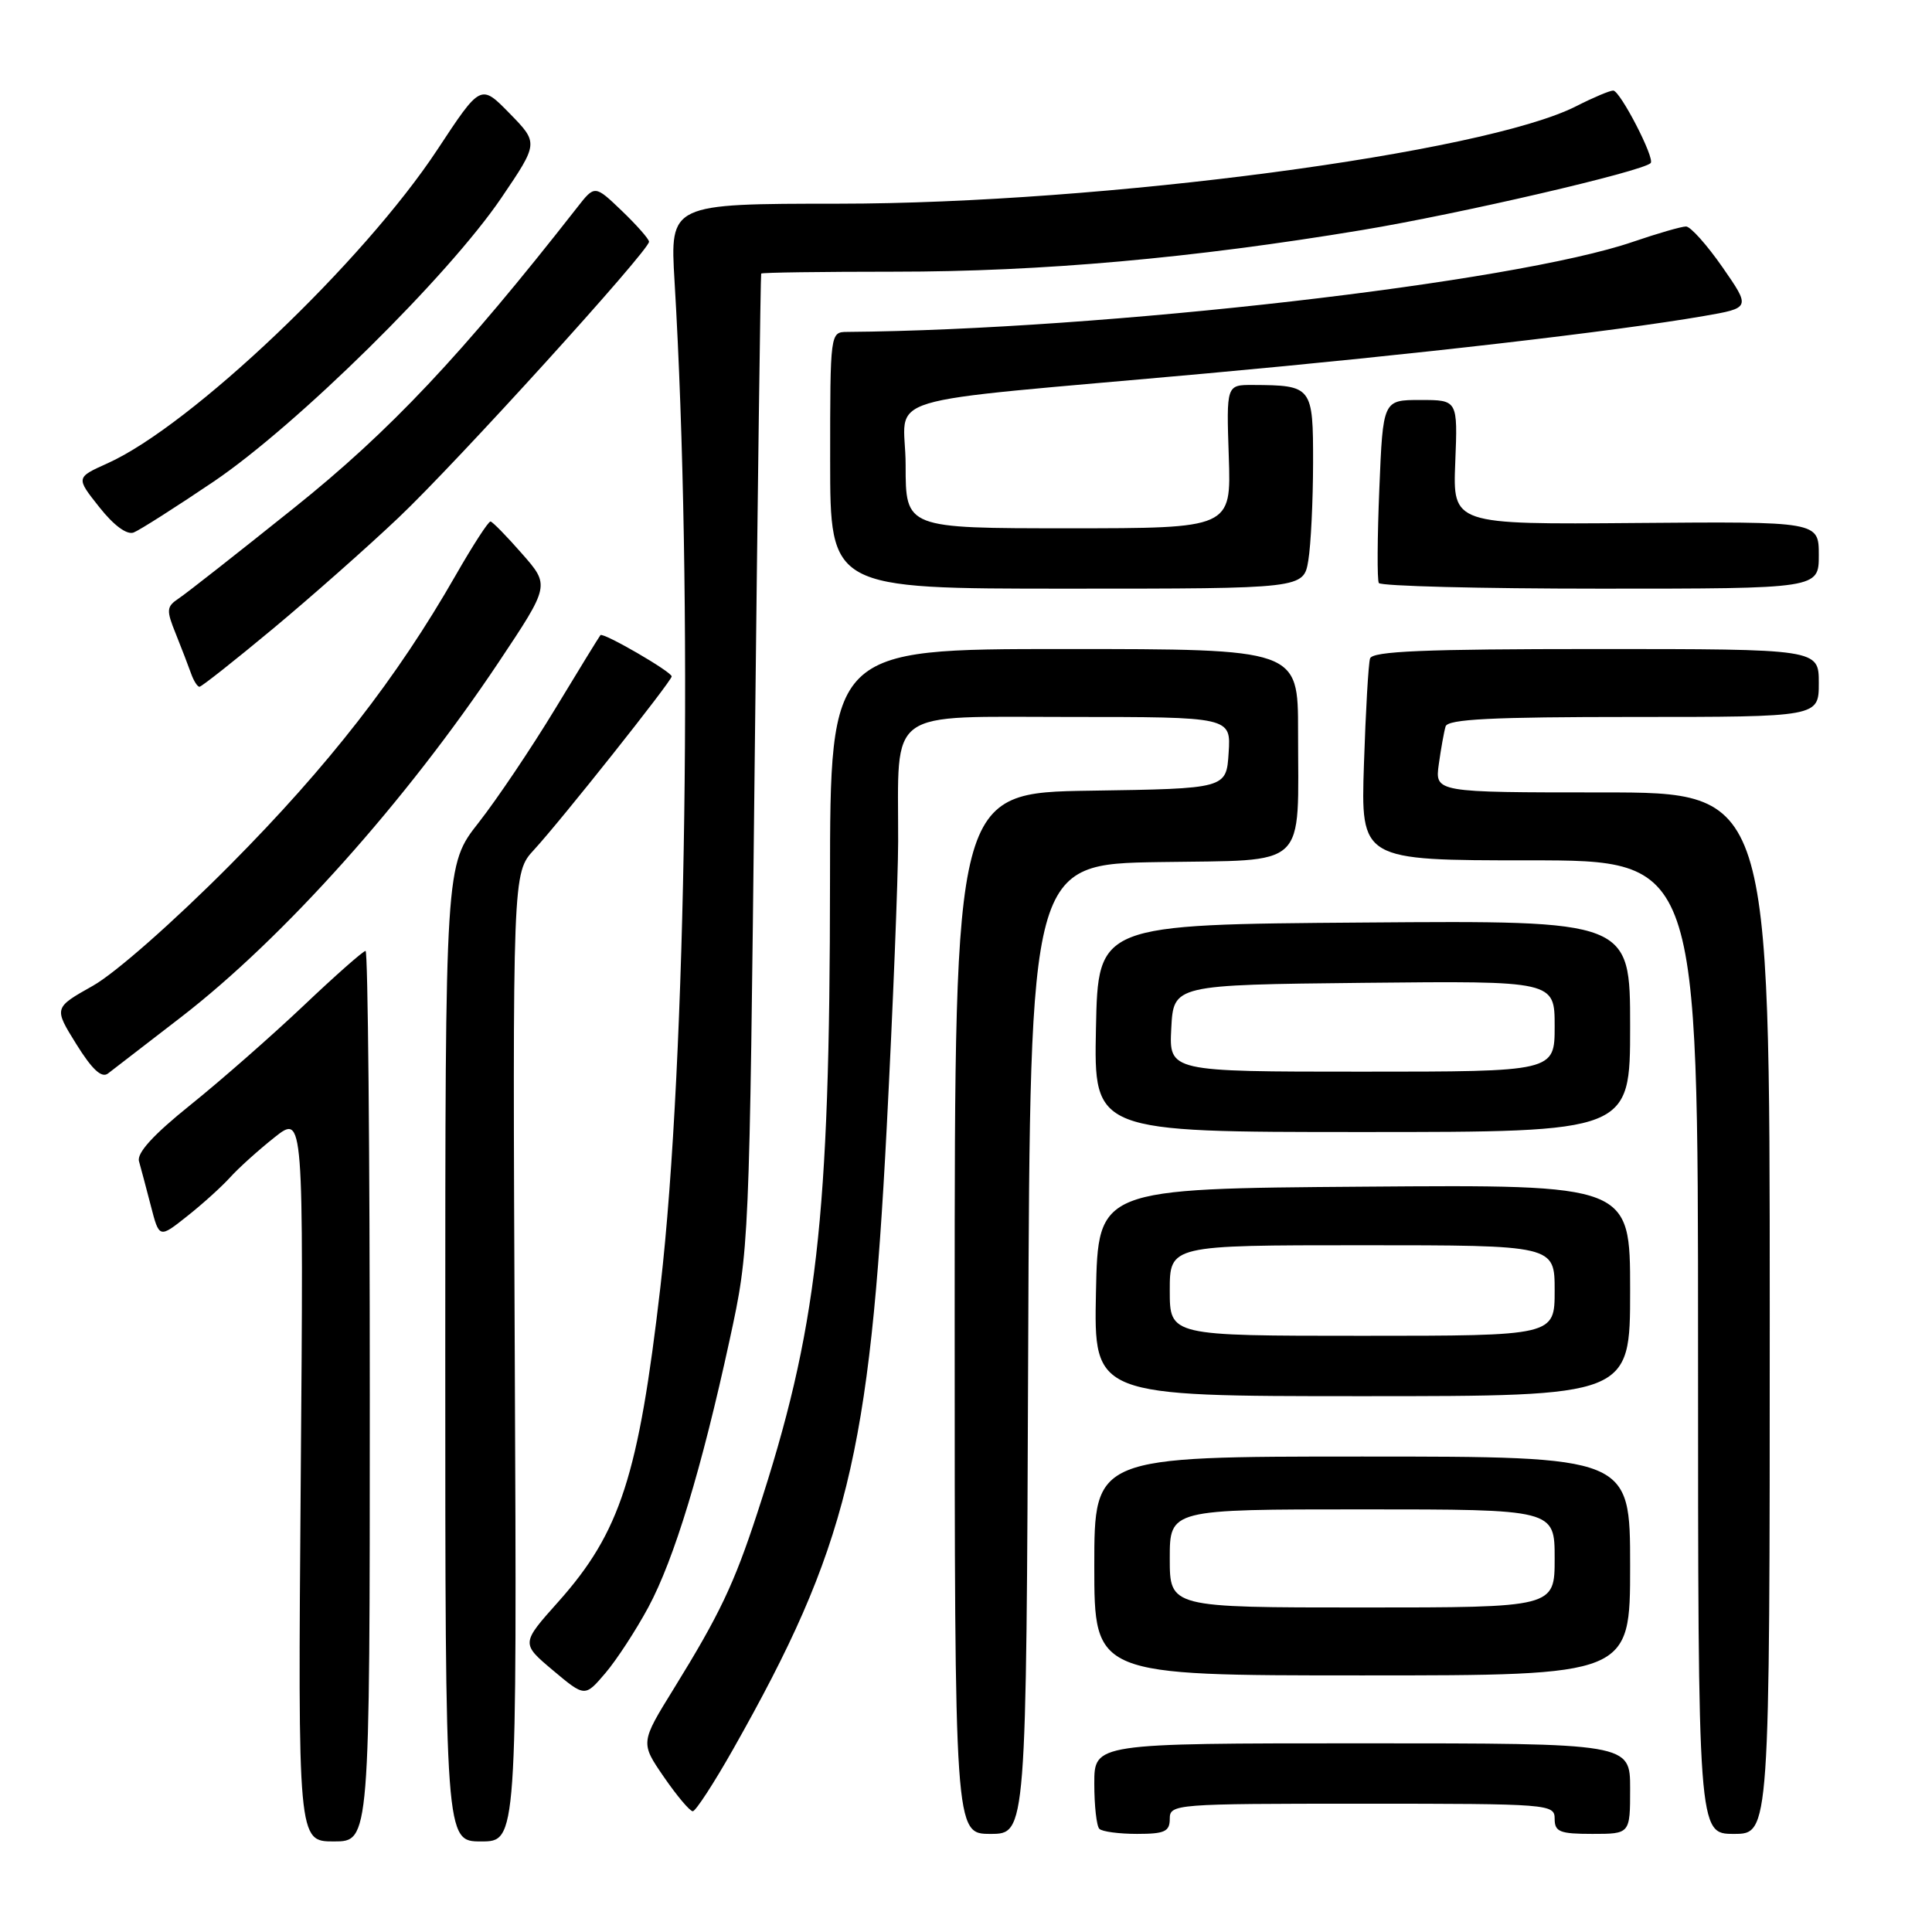 <?xml version="1.0" encoding="UTF-8" standalone="no"?>
<!DOCTYPE svg PUBLIC "-//W3C//DTD SVG 1.1//EN" "http://www.w3.org/Graphics/SVG/1.1/DTD/svg11.dtd" >
<svg xmlns="http://www.w3.org/2000/svg" xmlns:xlink="http://www.w3.org/1999/xlink" version="1.1" viewBox="0 0 256 256">
 <g >
 <path fill="currentColor"
d=" M 49.00 185.00 C 49.00 152.55 48.75 126.00 48.44 126.00 C 48.13 126.00 44.41 129.28 40.19 133.29 C 35.96 137.29 29.23 143.20 25.22 146.42 C 20.30 150.37 18.10 152.79 18.42 153.88 C 18.67 154.77 19.38 157.43 19.99 159.79 C 21.10 164.09 21.10 164.09 24.80 161.15 C 26.84 159.54 29.40 157.22 30.50 156.00 C 31.60 154.78 34.24 152.40 36.37 150.71 C 40.23 147.65 40.23 147.65 39.85 195.82 C 39.47 244.00 39.47 244.00 44.24 244.00 C 49.00 244.00 49.00 244.00 49.00 185.00 Z  M 68.21 179.84 C 67.92 115.68 67.92 115.68 70.77 112.59 C 74.27 108.80 89.00 90.25 89.00 89.63 C 89.00 89.01 79.91 83.75 79.56 84.16 C 79.40 84.35 76.70 88.74 73.56 93.93 C 70.42 99.11 65.86 105.89 63.43 108.99 C 59.00 114.62 59.00 114.62 59.00 179.31 C 59.00 244.00 59.00 244.00 63.75 244.00 C 68.50 244.00 68.50 244.00 68.21 179.84 Z  M 136.24 178.75 C 136.50 114.50 136.50 114.50 153.63 114.23 C 173.58 113.91 172.00 115.40 172.00 96.88 C 172.00 86.00 172.00 86.00 141.00 86.00 C 110.00 86.00 110.00 86.00 109.98 116.75 C 109.96 161.72 108.30 176.18 100.34 200.50 C 97.27 209.90 95.33 213.96 89.31 223.71 C 84.85 230.92 84.85 230.92 87.97 235.46 C 89.69 237.96 91.41 240.00 91.80 240.00 C 92.18 239.99 94.60 236.28 97.16 231.75 C 112.24 205.08 115.25 192.86 117.50 149.31 C 118.32 133.46 119.00 116.45 119.01 111.50 C 119.04 93.64 117.16 95.00 141.69 95.00 C 163.11 95.00 163.11 95.00 162.80 99.75 C 162.50 104.50 162.50 104.50 144.50 104.77 C 126.50 105.04 126.50 105.04 126.50 174.02 C 126.50 243.00 126.50 243.00 131.24 243.00 C 135.99 243.00 135.99 243.00 136.24 178.75 Z  M 155.00 241.00 C 155.00 239.05 155.67 239.00 180.50 239.00 C 205.33 239.00 206.00 239.05 206.00 241.00 C 206.00 242.73 206.67 243.00 211.00 243.00 C 216.00 243.00 216.00 243.00 216.00 237.00 C 216.00 231.00 216.00 231.00 180.50 231.00 C 145.00 231.00 145.00 231.00 145.00 236.33 C 145.00 239.27 145.30 241.97 145.67 242.33 C 146.03 242.70 148.28 243.00 150.67 243.00 C 154.33 243.00 155.00 242.69 155.00 241.00 Z  M 234.50 174.00 C 234.50 105.00 234.50 105.00 212.31 105.00 C 190.13 105.00 190.13 105.00 190.65 101.25 C 190.94 99.19 191.34 96.94 191.55 96.25 C 191.85 95.29 197.71 95.00 216.47 95.00 C 241.00 95.00 241.00 95.00 241.00 90.50 C 241.00 86.00 241.00 86.00 211.47 86.00 C 188.72 86.00 181.85 86.29 181.54 87.25 C 181.32 87.94 180.96 94.24 180.73 101.25 C 180.31 114.00 180.31 114.00 202.65 114.00 C 225.00 114.00 225.00 114.00 225.00 178.50 C 225.00 243.00 225.00 243.00 229.75 243.00 C 234.50 243.00 234.50 243.00 234.50 174.00 Z  M 85.91 212.97 C 89.33 206.61 92.97 194.64 96.69 177.50 C 99.29 165.51 99.29 165.46 100.00 101.00 C 100.39 65.52 100.78 36.39 100.86 36.25 C 100.94 36.11 108.89 36.00 118.53 36.00 C 138.04 36.00 157.98 34.22 180.50 30.48 C 193.44 28.33 217.62 22.72 218.72 21.61 C 219.33 21.01 214.67 12.00 213.76 12.00 C 213.30 12.00 211.10 12.93 208.88 14.06 C 196.70 20.28 146.05 26.98 111.13 26.99 C 88.77 27.00 88.77 27.00 89.38 37.25 C 91.84 78.49 90.97 140.52 87.51 170.50 C 84.61 195.54 82.19 203.03 73.99 212.23 C 69.04 217.77 69.04 217.77 73.27 221.33 C 77.50 224.88 77.50 224.88 80.22 221.69 C 81.71 219.94 84.27 216.01 85.91 212.97 Z  M 216.00 207.50 C 216.00 193.00 216.00 193.00 180.50 193.00 C 145.00 193.00 145.00 193.00 145.00 207.50 C 145.00 222.00 145.00 222.00 180.50 222.00 C 216.00 222.00 216.00 222.00 216.00 207.50 Z  M 216.00 170.99 C 216.00 156.97 216.00 156.97 180.75 157.24 C 145.50 157.50 145.50 157.50 145.22 171.25 C 144.94 185.00 144.94 185.00 180.47 185.00 C 216.00 185.00 216.00 185.00 216.00 170.99 Z  M 216.00 135.99 C 216.00 121.97 216.00 121.97 180.75 122.24 C 145.50 122.50 145.50 122.50 145.22 136.25 C 144.94 150.00 144.94 150.00 180.47 150.00 C 216.00 150.00 216.00 150.00 216.00 135.99 Z  M 24.00 134.77 C 37.57 124.29 53.76 106.19 66.08 87.74 C 72.86 77.57 72.86 77.57 69.18 73.38 C 67.16 71.07 65.28 69.15 65.00 69.10 C 64.72 69.06 62.64 72.28 60.36 76.26 C 52.60 89.82 43.52 101.48 30.50 114.60 C 23.03 122.12 15.29 128.94 12.31 130.62 C 7.12 133.54 7.12 133.54 10.11 138.35 C 12.20 141.71 13.46 142.88 14.30 142.25 C 14.96 141.75 19.32 138.38 24.00 134.77 Z  M 36.13 83.34 C 41.19 79.13 48.70 72.49 52.81 68.59 C 60.42 61.39 86.00 33.21 86.00 32.03 C 86.00 31.68 84.38 29.84 82.41 27.95 C 78.81 24.50 78.81 24.50 76.47 27.50 C 61.22 46.99 51.66 57.14 39.00 67.27 C 31.57 73.22 24.69 78.63 23.69 79.29 C 22.05 80.39 22.01 80.82 23.30 84.00 C 24.07 85.92 24.98 88.29 25.32 89.25 C 25.66 90.21 26.16 91.00 26.43 91.00 C 26.70 91.00 31.07 87.55 36.13 83.34 Z  M 173.36 74.25 C 173.70 72.19 173.98 66.39 173.99 61.37 C 174.00 51.20 173.88 51.05 166.00 51.01 C 162.50 51.00 162.50 51.00 162.82 60.50 C 163.14 70.00 163.14 70.00 141.57 70.00 C 120.00 70.00 120.00 70.00 120.00 61.64 C 120.00 51.96 114.67 53.58 160.00 49.47 C 187.51 46.97 214.00 43.91 225.74 41.88 C 231.98 40.80 231.98 40.80 228.24 35.41 C 226.18 32.45 224.01 30.02 223.41 30.01 C 222.81 30.01 219.66 30.92 216.41 32.03 C 200.68 37.45 146.11 43.71 112.25 43.98 C 110.01 44.00 110.00 44.04 110.00 61.00 C 110.00 78.00 110.00 78.00 141.37 78.00 C 172.74 78.00 172.74 78.00 173.36 74.25 Z  M 241.00 73.55 C 241.00 69.10 241.00 69.10 216.75 69.30 C 192.50 69.50 192.50 69.50 192.83 61.25 C 193.16 53.00 193.16 53.00 188.21 53.00 C 183.25 53.00 183.25 53.00 182.77 64.75 C 182.50 71.21 182.47 76.84 182.70 77.25 C 182.93 77.66 196.14 78.00 212.06 78.00 C 241.00 78.00 241.00 78.00 241.00 73.55 Z  M 28.33 63.80 C 39.38 56.31 59.42 36.56 66.43 26.22 C 71.36 18.95 71.36 18.95 67.53 15.03 C 63.70 11.11 63.70 11.11 57.96 19.82 C 48.16 34.69 25.34 56.40 14.25 61.39 C 10.05 63.28 10.05 63.28 13.16 67.20 C 15.08 69.63 16.81 70.90 17.71 70.56 C 18.50 70.25 23.28 67.21 28.33 63.80 Z  M 155.00 206.50 C 155.00 200.00 155.00 200.00 180.50 200.00 C 206.00 200.00 206.00 200.00 206.00 206.50 C 206.00 213.00 206.00 213.00 180.50 213.00 C 155.00 213.00 155.00 213.00 155.00 206.50 Z  M 155.00 171.00 C 155.00 165.00 155.00 165.00 180.50 165.00 C 206.00 165.00 206.00 165.00 206.00 171.00 C 206.00 177.00 206.00 177.00 180.50 177.00 C 155.00 177.00 155.00 177.00 155.00 171.00 Z  M 155.20 136.25 C 155.50 130.50 155.50 130.50 180.75 130.23 C 206.00 129.97 206.00 129.97 206.00 135.98 C 206.00 142.00 206.00 142.00 180.45 142.00 C 154.90 142.00 154.90 142.00 155.20 136.25 Z "/>
</g>
</svg>
